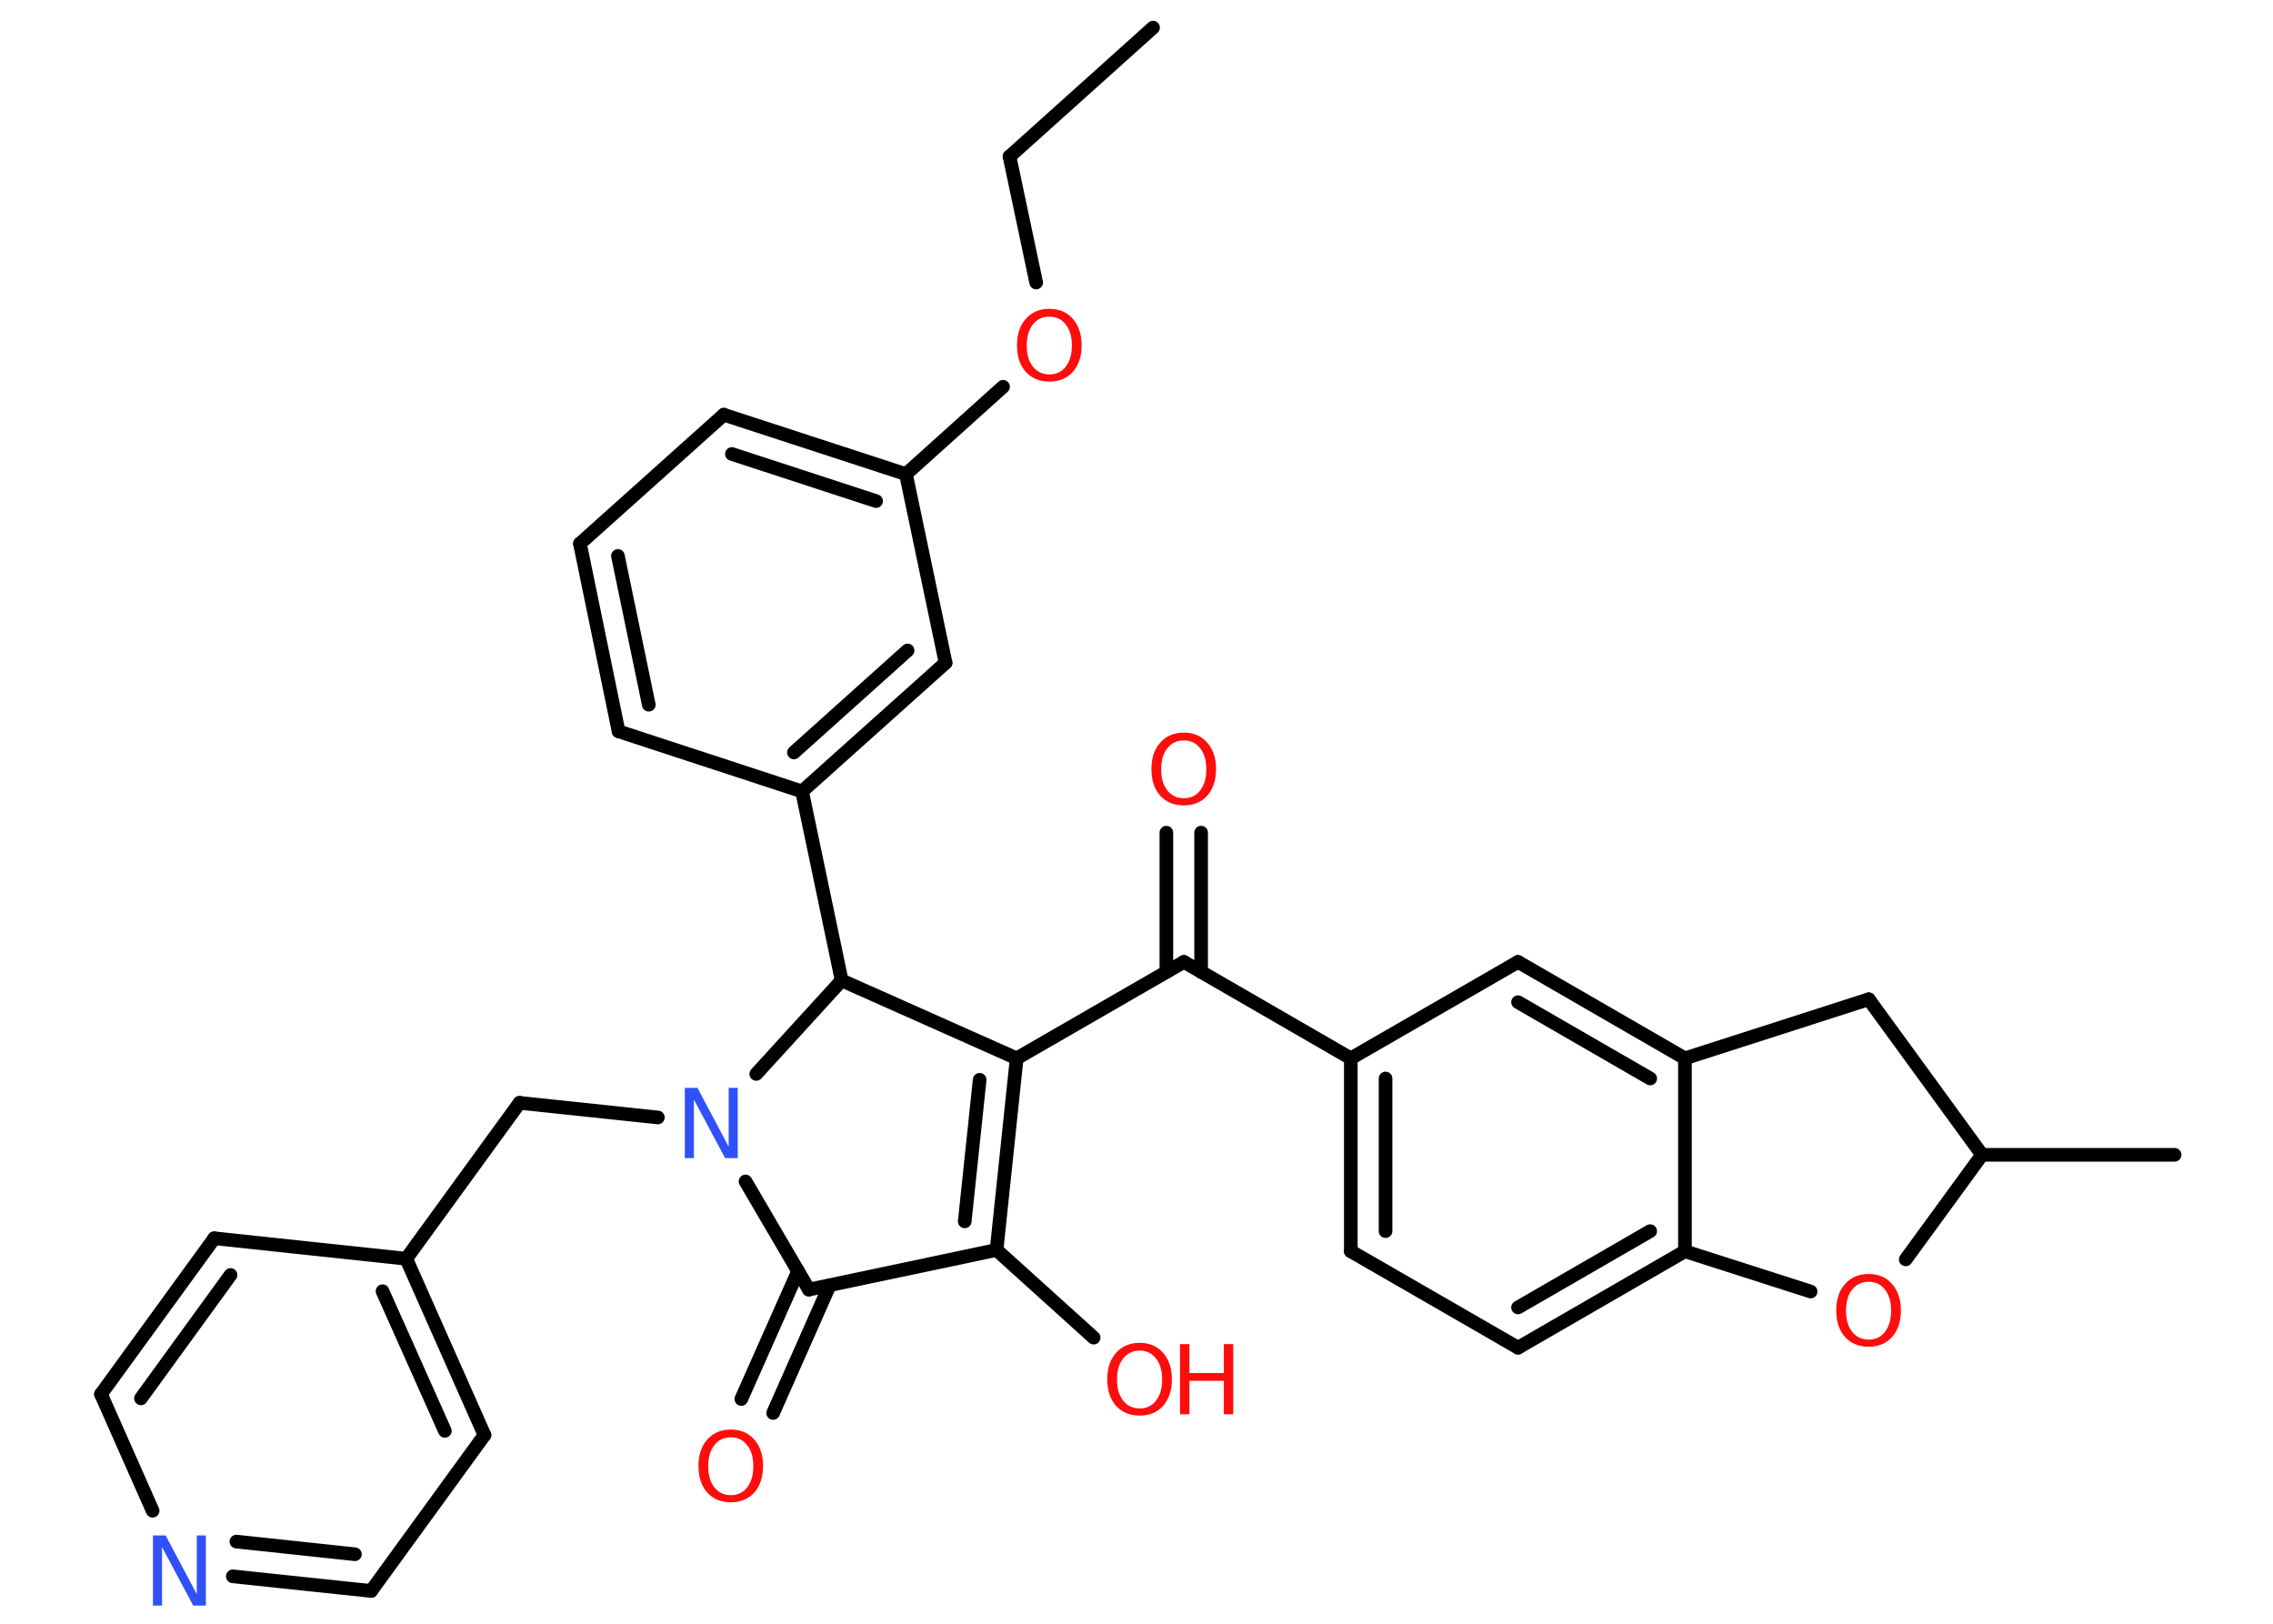 <?xml version='1.0' encoding='UTF-8'?>
<!DOCTYPE svg PUBLIC "-//W3C//DTD SVG 1.1//EN" "http://www.w3.org/Graphics/SVG/1.1/DTD/svg11.dtd">
<svg version='1.2' xmlns='http://www.w3.org/2000/svg' xmlns:xlink='http://www.w3.org/1999/xlink' width='70.0mm' height='50.0mm' viewBox='0 0 70.0 50.0'>
  <desc>Generated by the Chemistry Development Kit (http://github.com/cdk)</desc>
  <g stroke-linecap='round' stroke-linejoin='round' stroke='#000000' stroke-width='.42' fill='#FF0D0D'>
    <rect x='.0' y='.0' width='70.0' height='50.0' fill='#FFFFFF' stroke='none'/>
    <g id='mol1' class='mol'>
      <line id='mol1bnd1' class='bond' x1='35.51' y1='.85' x2='31.09' y2='4.82'/>
      <line id='mol1bnd2' class='bond' x1='31.09' y1='4.82' x2='31.91' y2='8.7'/>
      <line id='mol1bnd3' class='bond' x1='30.89' y1='11.91' x2='27.9' y2='14.6'/>
      <g id='mol1bnd4' class='bond'>
        <line x1='27.9' y1='14.6' x2='22.29' y2='12.77'/>
        <line x1='26.98' y1='15.43' x2='22.54' y2='13.98'/>
      </g>
      <line id='mol1bnd5' class='bond' x1='22.29' y1='12.77' x2='17.86' y2='16.74'/>
      <g id='mol1bnd6' class='bond'>
        <line x1='17.86' y1='16.74' x2='19.05' y2='22.52'/>
        <line x1='19.03' y1='17.12' x2='19.98' y2='21.7'/>
      </g>
      <line id='mol1bnd7' class='bond' x1='19.05' y1='22.52' x2='24.7' y2='24.37'/>
      <line id='mol1bnd8' class='bond' x1='24.7' y1='24.37' x2='25.92' y2='30.19'/>
      <line id='mol1bnd9' class='bond' x1='25.92' y1='30.19' x2='31.31' y2='32.59'/>
      <line id='mol1bnd10' class='bond' x1='31.31' y1='32.59' x2='36.46' y2='29.62'/>
      <g id='mol1bnd11' class='bond'>
        <line x1='35.92' y1='29.93' x2='35.92' y2='25.64'/>
        <line x1='36.99' y1='29.93' x2='36.99' y2='25.64'/>
      </g>
      <line id='mol1bnd12' class='bond' x1='36.46' y1='29.62' x2='41.6' y2='32.59'/>
      <g id='mol1bnd13' class='bond'>
        <line x1='41.6' y1='32.59' x2='41.6' y2='38.53'/>
        <line x1='42.67' y1='33.21' x2='42.67' y2='37.91'/>
      </g>
      <line id='mol1bnd14' class='bond' x1='41.6' y1='38.53' x2='46.75' y2='41.5'/>
      <g id='mol1bnd15' class='bond'>
        <line x1='46.75' y1='41.5' x2='51.89' y2='38.53'/>
        <line x1='46.75' y1='40.26' x2='50.82' y2='37.91'/>
      </g>
      <line id='mol1bnd16' class='bond' x1='51.89' y1='38.53' x2='51.89' y2='32.59'/>
      <g id='mol1bnd17' class='bond'>
        <line x1='51.89' y1='32.59' x2='46.75' y2='29.62'/>
        <line x1='50.82' y1='33.21' x2='46.75' y2='30.86'/>
      </g>
      <line id='mol1bnd18' class='bond' x1='41.6' y1='32.59' x2='46.75' y2='29.62'/>
      <line id='mol1bnd19' class='bond' x1='51.89' y1='32.59' x2='57.55' y2='30.77'/>
      <line id='mol1bnd20' class='bond' x1='57.55' y1='30.77' x2='61.04' y2='35.56'/>
      <line id='mol1bnd21' class='bond' x1='61.04' y1='35.56' x2='66.97' y2='35.56'/>
      <line id='mol1bnd22' class='bond' x1='61.04' y1='35.56' x2='58.69' y2='38.78'/>
      <line id='mol1bnd23' class='bond' x1='51.89' y1='38.53' x2='55.76' y2='39.77'/>
      <g id='mol1bnd24' class='bond'>
        <line x1='30.69' y1='38.49' x2='31.31' y2='32.59'/>
        <line x1='29.71' y1='37.61' x2='30.17' y2='33.25'/>
      </g>
      <line id='mol1bnd25' class='bond' x1='30.69' y1='38.49' x2='33.68' y2='41.19'/>
      <line id='mol1bnd26' class='bond' x1='30.69' y1='38.49' x2='24.91' y2='39.71'/>
      <g id='mol1bnd27' class='bond'>
        <line x1='25.55' y1='39.58' x2='23.81' y2='43.51'/>
        <line x1='24.58' y1='39.14' x2='22.83' y2='43.08'/>
      </g>
      <line id='mol1bnd28' class='bond' x1='24.91' y1='39.71' x2='22.96' y2='36.38'/>
      <line id='mol1bnd29' class='bond' x1='25.92' y1='30.19' x2='23.29' y2='33.07'/>
      <line id='mol1bnd30' class='bond' x1='20.26' y1='34.41' x2='16.0' y2='33.96'/>
      <line id='mol1bnd31' class='bond' x1='16.0' y1='33.96' x2='12.51' y2='38.76'/>
      <g id='mol1bnd32' class='bond'>
        <line x1='14.92' y1='44.19' x2='12.51' y2='38.76'/>
        <line x1='13.7' y1='44.06' x2='11.78' y2='39.76'/>
      </g>
      <line id='mol1bnd33' class='bond' x1='14.92' y1='44.19' x2='11.43' y2='48.99'/>
      <g id='mol1bnd34' class='bond'>
        <line x1='7.17' y1='48.54' x2='11.43' y2='48.99'/>
        <line x1='7.28' y1='47.47' x2='10.93' y2='47.86'/>
      </g>
      <line id='mol1bnd35' class='bond' x1='4.7' y1='46.52' x2='3.11' y2='42.93'/>
      <g id='mol1bnd36' class='bond'>
        <line x1='6.6' y1='38.13' x2='3.11' y2='42.93'/>
        <line x1='7.1' y1='39.26' x2='4.34' y2='43.06'/>
      </g>
      <line id='mol1bnd37' class='bond' x1='12.51' y1='38.76' x2='6.6' y2='38.13'/>
      <g id='mol1bnd38' class='bond'>
        <line x1='24.7' y1='24.37' x2='29.12' y2='20.41'/>
        <line x1='24.45' y1='23.17' x2='27.95' y2='20.03'/>
      </g>
      <line id='mol1bnd39' class='bond' x1='27.9' y1='14.6' x2='29.12' y2='20.41'/>
      <path id='mol1atm3' class='atom' d='M32.32 9.75q-.32 .0 -.51 .24q-.19 .24 -.19 .65q.0 .41 .19 .65q.19 .24 .51 .24q.32 .0 .5 -.24q.19 -.24 .19 -.65q.0 -.41 -.19 -.65q-.19 -.24 -.5 -.24zM32.32 9.51q.45 .0 .72 .31q.27 .31 .27 .81q.0 .51 -.27 .82q-.27 .3 -.72 .3q-.46 .0 -.73 -.3q-.27 -.3 -.27 -.82q.0 -.51 .27 -.81q.27 -.31 .73 -.31z' stroke='none'/>
      <path id='mol1atm12' class='atom' d='M36.46 22.8q-.32 .0 -.51 .24q-.19 .24 -.19 .65q.0 .41 .19 .65q.19 .24 .51 .24q.32 .0 .5 -.24q.19 -.24 .19 -.65q.0 -.41 -.19 -.65q-.19 -.24 -.5 -.24zM36.46 22.56q.45 .0 .72 .31q.27 .31 .27 .81q.0 .51 -.27 .82q-.27 .3 -.72 .3q-.46 .0 -.73 -.3q-.27 -.3 -.27 -.82q.0 -.51 .27 -.81q.27 -.31 .73 -.31z' stroke='none'/>
      <path id='mol1atm22' class='atom' d='M57.55 39.47q-.32 .0 -.51 .24q-.19 .24 -.19 .65q.0 .41 .19 .65q.19 .24 .51 .24q.32 .0 .5 -.24q.19 -.24 .19 -.65q.0 -.41 -.19 -.65q-.19 -.24 -.5 -.24zM57.55 39.23q.45 .0 .72 .31q.27 .31 .27 .81q.0 .51 -.27 .82q-.27 .3 -.72 .3q-.46 .0 -.73 -.3q-.27 -.3 -.27 -.82q.0 -.51 .27 -.81q.27 -.31 .73 -.31z' stroke='none'/>
      <g id='mol1atm24' class='atom'>
        <path d='M35.1 41.59q-.32 .0 -.51 .24q-.19 .24 -.19 .65q.0 .41 .19 .65q.19 .24 .51 .24q.32 .0 .5 -.24q.19 -.24 .19 -.65q.0 -.41 -.19 -.65q-.19 -.24 -.5 -.24zM35.1 41.35q.45 .0 .72 .31q.27 .31 .27 .81q.0 .51 -.27 .82q-.27 .3 -.72 .3q-.46 .0 -.73 -.3q-.27 -.3 -.27 -.82q.0 -.51 .27 -.81q.27 -.31 .73 -.31z' stroke='none'/>
        <path d='M36.34 41.39h.29v.89h1.06v-.89h.29v2.16h-.29v-1.03h-1.06v1.03h-.29v-2.16z' stroke='none'/>
      </g>
      <path id='mol1atm26' class='atom' d='M22.51 44.26q-.32 .0 -.51 .24q-.19 .24 -.19 .65q.0 .41 .19 .65q.19 .24 .51 .24q.32 .0 .5 -.24q.19 -.24 .19 -.65q.0 -.41 -.19 -.65q-.19 -.24 -.5 -.24zM22.51 44.02q.45 .0 .72 .31q.27 .31 .27 .81q.0 .51 -.27 .82q-.27 .3 -.72 .3q-.46 .0 -.73 -.3q-.27 -.3 -.27 -.82q.0 -.51 .27 -.81q.27 -.31 .73 -.31z' stroke='none'/>
      <path id='mol1atm27' class='atom' d='M21.09 33.5h.39l.96 1.81v-1.81h.28v2.16h-.39l-.96 -1.8v1.8h-.28v-2.16z' stroke='none' fill='#3050F8'/>
      <path id='mol1atm32' class='atom' d='M4.71 47.28h.39l.96 1.81v-1.81h.28v2.16h-.39l-.96 -1.8v1.8h-.28v-2.16z' stroke='none' fill='#3050F8'/>
    </g>
  </g>
</svg>
